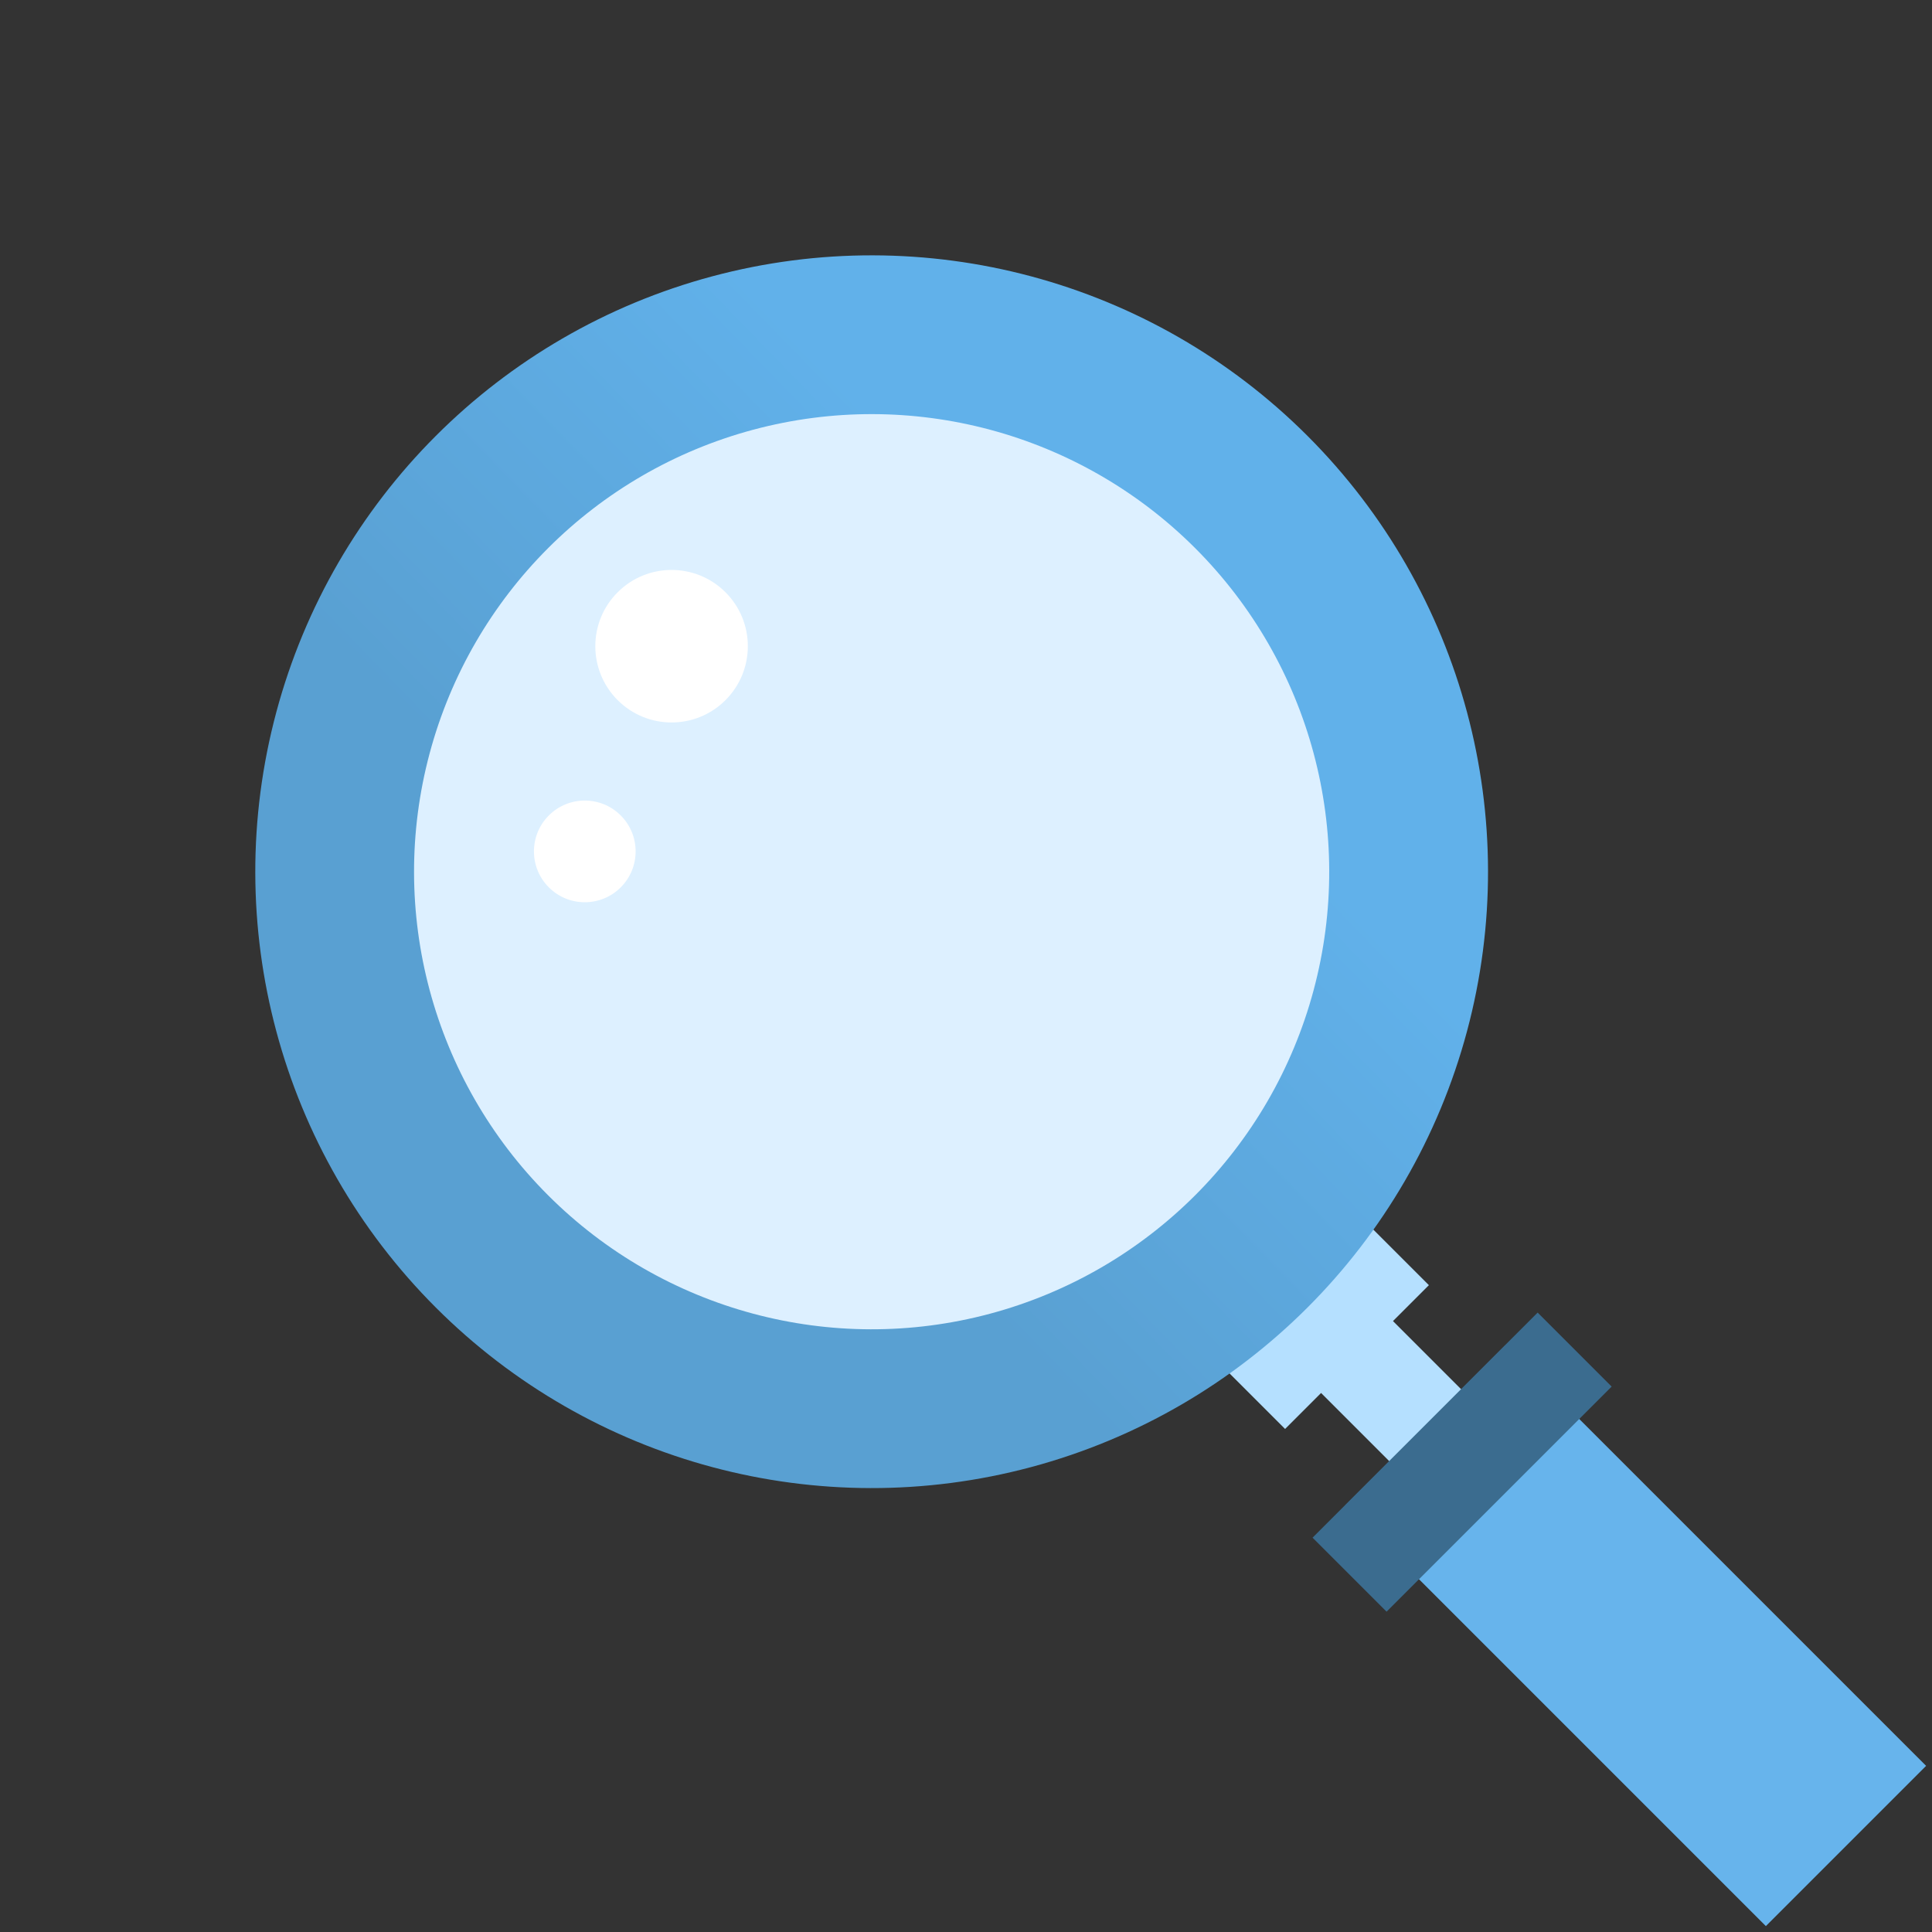 <svg width="76" height="76" viewBox="0 0 76 76" fill="none" xmlns="http://www.w3.org/2000/svg">
<rect x="0" y="0" width="76" height="76" fill="#333333" stroke="none"/>
<rect x="50.555" y="53.383" width="4" height="7" transform="rotate(-45 50.555 53.383)" fill="#B5E0FF"/>
<rect x="45.602" y="51.262" width="8" height="7" transform="rotate(-45 45.602 51.262)" fill="#B5E0FF"/>
<rect x="52.918" y="59.221" width="8.915" height="23.401" transform="rotate(-45 52.918 59.221)" fill="#67B4EC"/>
<rect x="51.633" y="60.488" width="12.522" height="4.117" transform="rotate(-45 51.633 60.488)" fill="#3B6C8F"/>
<circle cx="34.289" cy="34.291" r="24.246" transform="rotate(-45 34.289 34.291)" fill="url(#paint0_linear_437_5976)"/>
<circle cx="34.288" cy="34.291" r="18" transform="rotate(-45 34.288 34.291)" fill="#DDF0FF"/>
<circle cx="26.418" cy="25.42" r="3" transform="rotate(-45 26.418 25.42)" fill="white"/>
<circle cx="23.004" cy="33.492" r="2" transform="rotate(-45 23.004 33.492)" fill="white"/>
<defs>
<linearGradient id="paint0_linear_437_5976" x1="46.787" y1="50.627" x2="25.14" y2="50.32" gradientUnits="userSpaceOnUse">
<stop stop-color="#61B1EA"/>
<stop offset="1" stop-color="#59A0D2"/>
</linearGradient>
</defs>
</svg>

